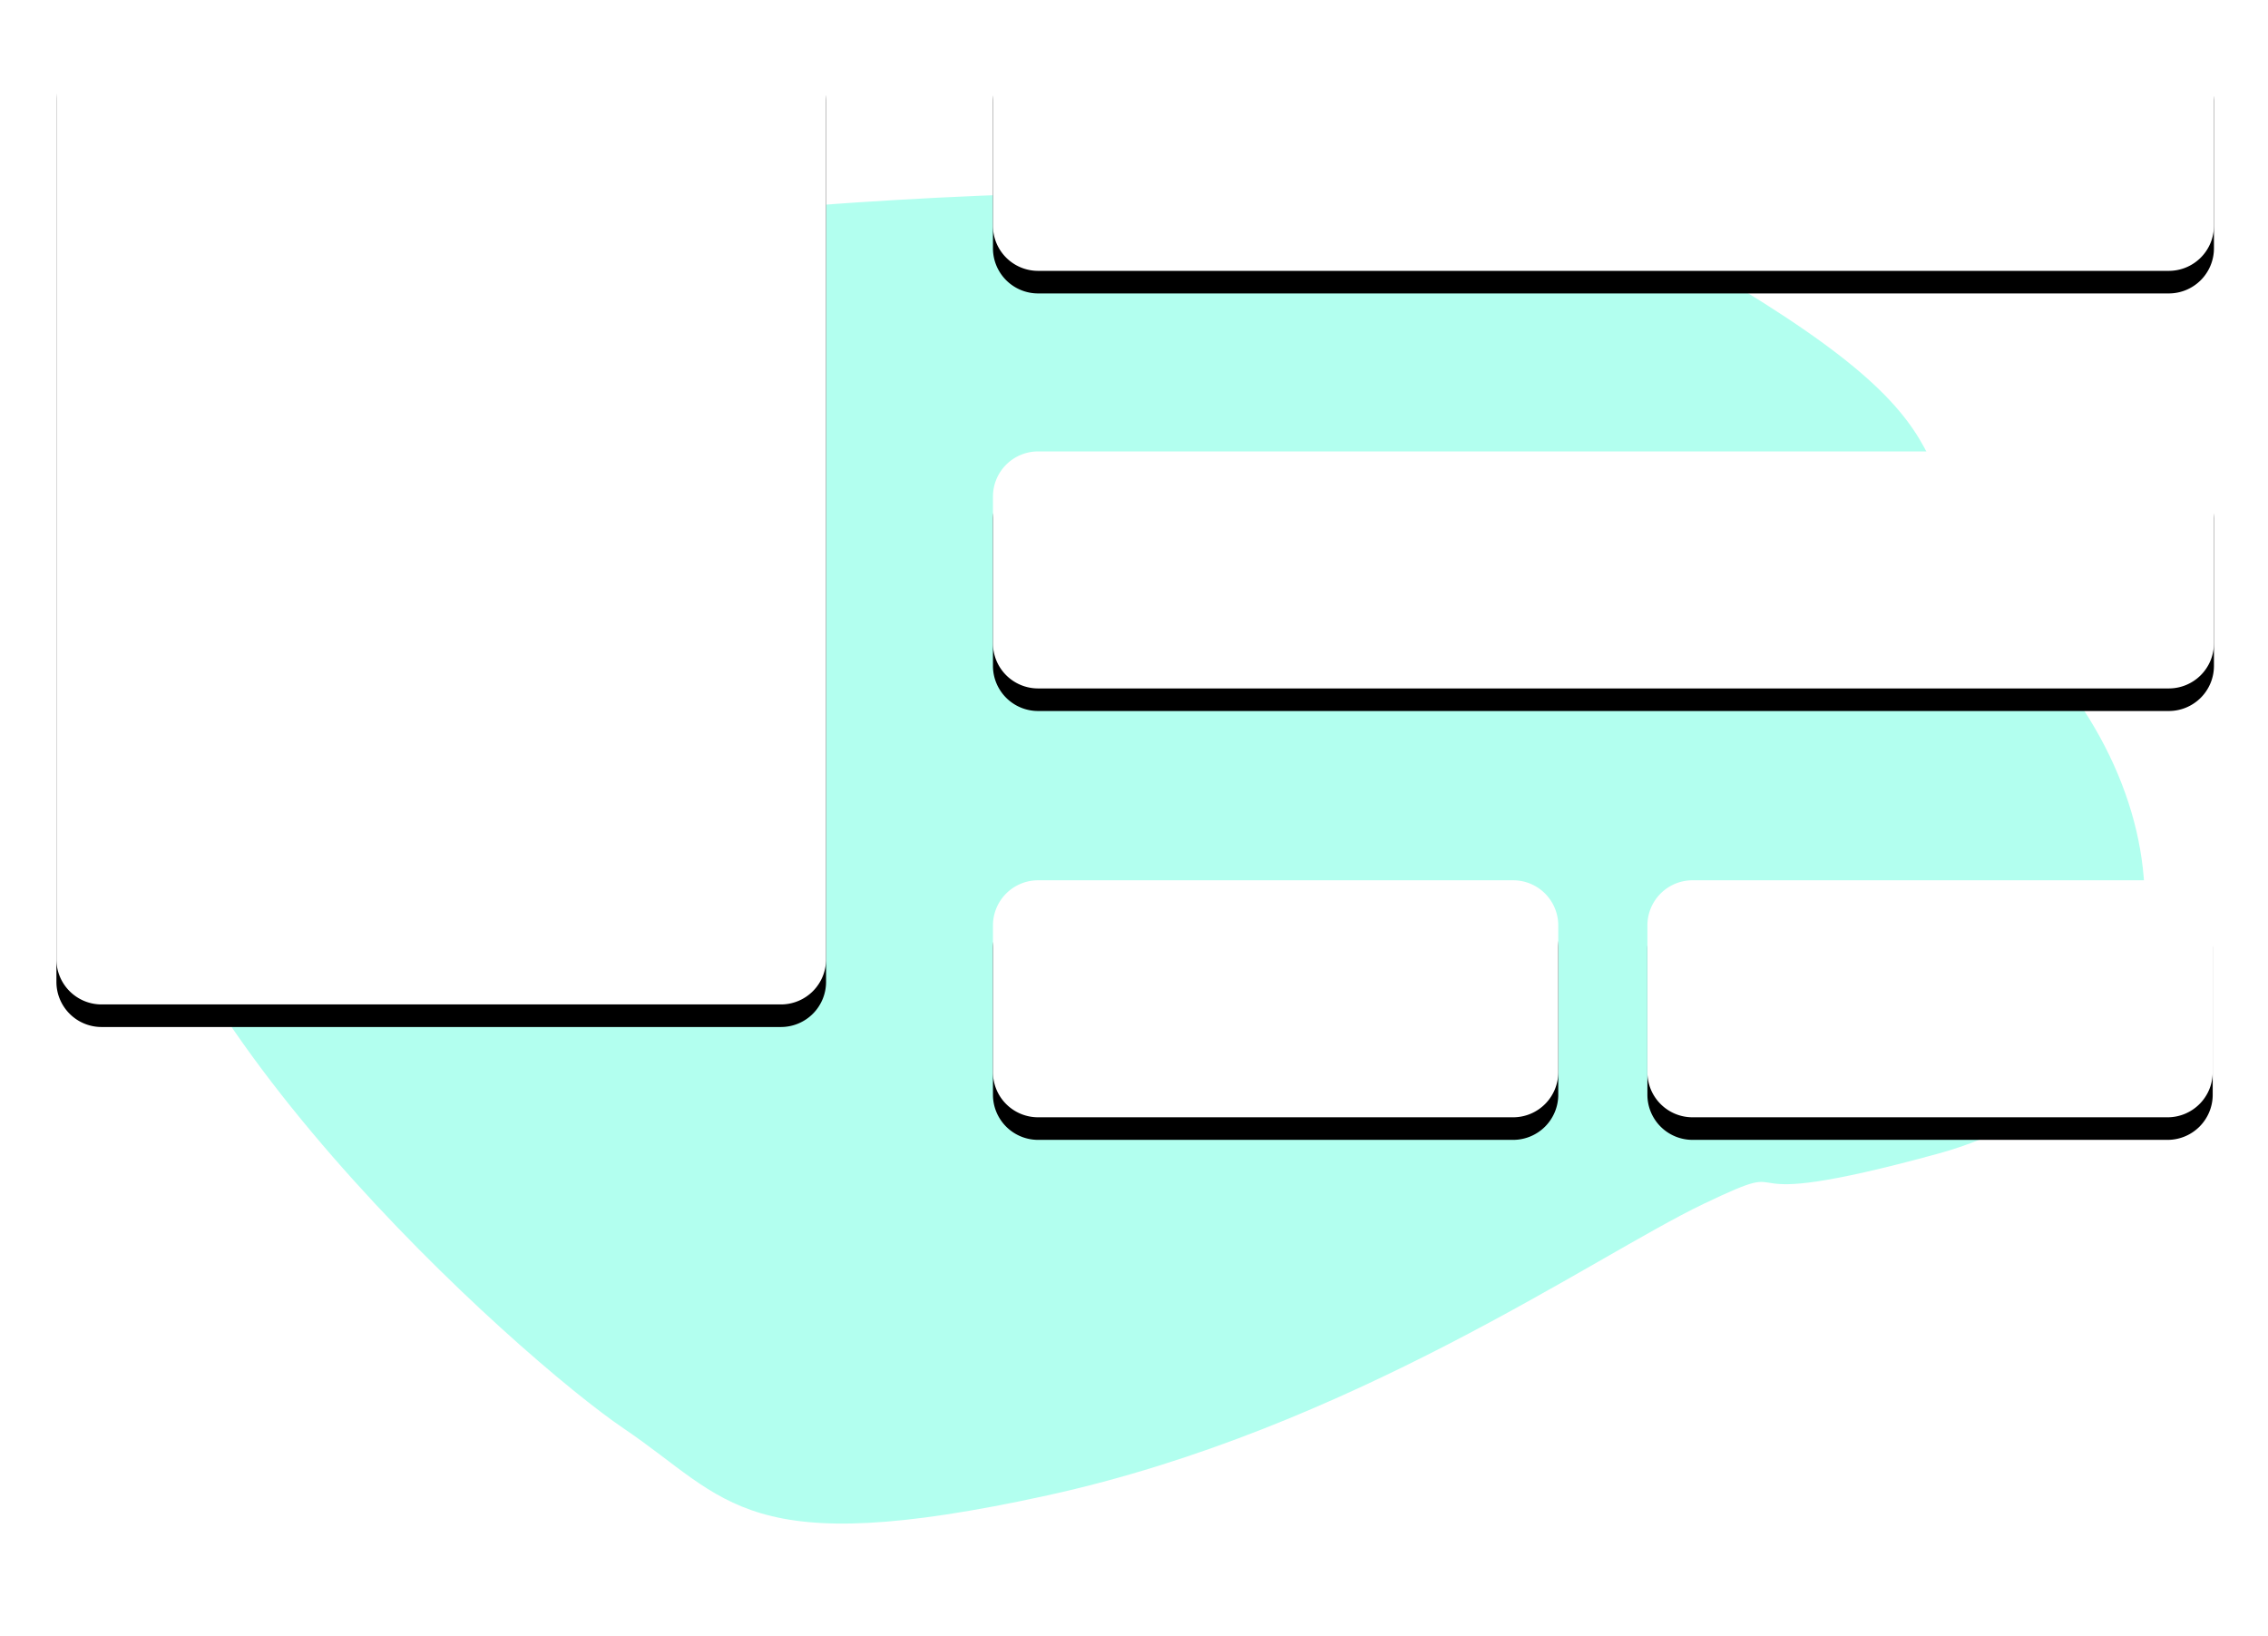 <!--?xml version="1.0" encoding="UTF-8"?-->
<svg width="201px" height="145px" viewBox="0 0 201 145" version="1.1" xmlns="http://www.w3.org/2000/svg" xmlns:xlink="http://www.w3.org/1999/xlink" style="">
    <!-- Generator: Sketch 49 (51002) - http://www.bohemiancoding.com/sketch -->
    <title>process-buy</title>
    <desc>Created with Sketch.</desc>
    <defs>
        <path id="path-1" width="68.21" height="86" d="M 4,0 L 64.21,0 A 4,4,0,0,1,68.21,4 L 68.21,82 A 4,4,0,0,1,64.21,86 L 4,86 A 4,4,0,0,1,0,82 L 0,4 A 4,4,0,0,1,4,0" class="pBxfMkfy_0"></path>
        <filter x="-11.7%" y="-7.0%" width="123.5%" height="118.6%" filterUnits="objectBoundingBox" id="filter-2">
            <feMorphology radius="1" operator="dilate" in="SourceAlpha" result="shadowSpreadOuter1"></feMorphology>
            <feOffset dx="0" dy="2" in="shadowSpreadOuter1" result="shadowOffsetOuter1"></feOffset>
            <feGaussianBlur stdDeviation="2" in="shadowOffsetOuter1" result="shadowBlurOuter1"></feGaussianBlur>
            <feComposite in="shadowBlurOuter1" in2="SourceAlpha" operator="out" result="shadowBlurOuter1"></feComposite>
            <feColorMatrix values="0 0 0 0 0.055   0 0 0 0 0.141   0 0 0 0 0.188  0 0 0 0.15 0" type="matrix" in="shadowBlurOuter1"></feColorMatrix>
        </filter>
        <path id="path-3" width="108.21" height="21" d="M 87,37 L 187.21,37 A 4,4,0,0,1,191.21,41 L 191.21,54 A 4,4,0,0,1,187.21,58 L 87,58 A 4,4,0,0,1,83,54 L 83,41 A 4,4,0,0,1,87,37" class="pBxfMkfy_1"></path>
        <filter x="-7.4%" y="-28.6%" width="114.8%" height="176.2%" filterUnits="objectBoundingBox" id="filter-4">
            <feMorphology radius="1" operator="dilate" in="SourceAlpha" result="shadowSpreadOuter1"></feMorphology>
            <feOffset dx="0" dy="2" in="shadowSpreadOuter1" result="shadowOffsetOuter1"></feOffset>
            <feGaussianBlur stdDeviation="2" in="shadowOffsetOuter1" result="shadowBlurOuter1"></feGaussianBlur>
            <feComposite in="shadowBlurOuter1" in2="SourceAlpha" operator="out" result="shadowBlurOuter1"></feComposite>
            <feColorMatrix values="0 0 0 0 0.055   0 0 0 0 0.141   0 0 0 0 0.188  0 0 0 0.15 0" type="matrix" in="shadowBlurOuter1"></feColorMatrix>
        </filter>
        <path id="path-5" width="108.21" height="21" d="M 87,0 L 187.21,0 A 4,4,0,0,1,191.21,4 L 191.21,17 A 4,4,0,0,1,187.21,21 L 87,21 A 4,4,0,0,1,83,17 L 83,4 A 4,4,0,0,1,87,0" class="pBxfMkfy_2"></path>
        <filter x="-7.4%" y="-28.6%" width="114.8%" height="176.2%" filterUnits="objectBoundingBox" id="filter-6">
            <feMorphology radius="1" operator="dilate" in="SourceAlpha" result="shadowSpreadOuter1"></feMorphology>
            <feOffset dx="0" dy="2" in="shadowSpreadOuter1" result="shadowOffsetOuter1"></feOffset>
            <feGaussianBlur stdDeviation="2" in="shadowOffsetOuter1" result="shadowBlurOuter1"></feGaussianBlur>
            <feComposite in="shadowBlurOuter1" in2="SourceAlpha" operator="out" result="shadowBlurOuter1"></feComposite>
            <feColorMatrix values="0 0 0 0 0.055   0 0 0 0 0.141   0 0 0 0 0.188  0 0 0 0.15 0" type="matrix" in="shadowBlurOuter1"></feColorMatrix>
        </filter>
        <path id="path-7" width="50.1" height="21" d="M 87,75 L 129.1,75 A 4,4,0,0,1,133.1,79 L 133.1,92 A 4,4,0,0,1,129.1,96 L 87,96 A 4,4,0,0,1,83,92 L 83,79 A 4,4,0,0,1,87,75" class="pBxfMkfy_3"></path>
        <filter x="-16.0%" y="-28.6%" width="131.9%" height="176.2%" filterUnits="objectBoundingBox" id="filter-8">
            <feMorphology radius="1" operator="dilate" in="SourceAlpha" result="shadowSpreadOuter1"></feMorphology>
            <feOffset dx="0" dy="2" in="shadowSpreadOuter1" result="shadowOffsetOuter1"></feOffset>
            <feGaussianBlur stdDeviation="2" in="shadowOffsetOuter1" result="shadowBlurOuter1"></feGaussianBlur>
            <feComposite in="shadowBlurOuter1" in2="SourceAlpha" operator="out" result="shadowBlurOuter1"></feComposite>
            <feColorMatrix values="0 0 0 0 0.055   0 0 0 0 0.141   0 0 0 0 0.188  0 0 0 0.15 0" type="matrix" in="shadowBlurOuter1"></feColorMatrix>
        </filter>
        <path id="path-9" width="50.1" height="21" d="M 145,75 L 187.1,75 A 4,4,0,0,1,191.1,79 L 191.1,92 A 4,4,0,0,1,187.1,96 L 145,96 A 4,4,0,0,1,141,92 L 141,79 A 4,4,0,0,1,145,75" class="pBxfMkfy_4"></path>
        <filter x="-16.0%" y="-28.6%" width="131.9%" height="176.2%" filterUnits="objectBoundingBox" id="filter-10">
            <feMorphology radius="1" operator="dilate" in="SourceAlpha" result="shadowSpreadOuter1"></feMorphology>
            <feOffset dx="0" dy="2" in="shadowSpreadOuter1" result="shadowOffsetOuter1"></feOffset>
            <feGaussianBlur stdDeviation="2" in="shadowOffsetOuter1" result="shadowBlurOuter1"></feGaussianBlur>
            <feComposite in="shadowBlurOuter1" in2="SourceAlpha" operator="out" result="shadowBlurOuter1"></feComposite>
            <feColorMatrix values="0 0 0 0 0.055   0 0 0 0 0.141   0 0 0 0 0.188  0 0 0 0.15 0" type="matrix" in="shadowBlurOuter1"></feColorMatrix>
        </filter>
    </defs>
    <g id="Desktop-UI" stroke="none" stroke-width="1" fill="none" fill-rule="evenodd">
        <g id="Home" transform="translate(-887, -1027)">
            <g id="process-buy" transform="translate(892, 1030)">
                <g id="Group-41-Copy-2">
                    <path d="M24.294,46.783 C45.303,41.034 35.362,46.987 45.12,42.316 C54.879,37.645 76.423,22.379 103.246,16.5 C130.068,10.622 131.502,16.145 140.771,22.408 C150.039,28.671 185.604,60.42 185.068,82.456 C184.532,104.492 166.579,90.899 164.609,97.367 C162.638,103.836 176.916,103.98 175.401,115.869 C173.886,127.757 141.91,129.098 141.907,129.099 C141.904,129.1 66.521,138.459 42.022,123.552 C17.523,108.646 29.469,107.191 15.04,90.86 C0.61,74.528 3.284,52.531 24.294,46.783 Z" id="Path-10-Copy-3" fill="#66FFE0" opacity="0.5" transform="translate(95.537, 73) scale(-1, -1) translate(-95.537, -73) " class="pBxfMkfy_5"></path>
                    <g id="Rectangle-12-Copy-2">
                        <use fill="black" fill-opacity="1" filter="url(#filter-2)" xlink:href="#path-1"></use>
                        <use fill="#FFFFFF" fill-rule="evenodd" xlink:href="#path-1"></use>
                        <path stroke="#005380" stroke-width="1" width="69.21" height="87" d="M 3.5,-0.5 L 64.71,-0.5 A 4,4,0,0,1,68.71,3.5 L 68.71,82.5 A 4,4,0,0,1,64.71,86.5 L 3.5,86.5 A 4,4,0,0,1,-0.5,82.5 L -0.5,3.5 A 4,4,0,0,1,3.5,-0.5" class="pBxfMkfy_6"></path>
                    </g>
                    <path id="Oval-8" stroke="#188CFF" stroke-width="6" d="M16,24.5A8.5,8.5 0,1,1 33,24.5A8.5,8.5 0,1,1 16,24.5" class="pBxfMkfy_7"></path>
                    <g id="Rectangle-12-Copy-4">
                        <use fill="black" fill-opacity="1" filter="url(#filter-4)" xlink:href="#path-3"></use>
                        <use fill="#FFFFFF" fill-rule="evenodd" xlink:href="#path-3"></use>
                        <path stroke="#005380" stroke-width="1" width="109.21" height="22" d="M 86.5,36.5 L 187.71,36.5 A 4,4,0,0,1,191.71,40.5 L 191.71,54.5 A 4,4,0,0,1,187.71,58.5 L 86.5,58.5 A 4,4,0,0,1,82.5,54.5 L 82.5,40.5 A 4,4,0,0,1,86.5,36.5" class="pBxfMkfy_8"></path>
                    </g>
                    <g id="Rectangle-12-Copy-6">
                        <use fill="black" fill-opacity="1" filter="url(#filter-6)" xlink:href="#path-5"></use>
                        <use fill="#FFFFFF" fill-rule="evenodd" xlink:href="#path-5"></use>
                        <path stroke="#005380" stroke-width="1" width="109.21" height="22" d="M 86.5,-0.5 L 187.71,-0.5 A 4,4,0,0,1,191.71,3.5 L 191.71,17.5 A 4,4,0,0,1,187.71,21.5 L 86.5,21.5 A 4,4,0,0,1,82.5,17.5 L 82.5,3.5 A 4,4,0,0,1,86.5,-0.5" class="pBxfMkfy_9"></path>
                    </g>
                    <g id="Rectangle-12-Copy-5">
                        <use fill="black" fill-opacity="1" filter="url(#filter-8)" xlink:href="#path-7"></use>
                        <use fill="#FFFFFF" fill-rule="evenodd" xlink:href="#path-7"></use>
                        <path stroke="#005380" stroke-width="1" width="51.1" height="22" d="M 86.5,74.5 L 129.6,74.5 A 4,4,0,0,1,133.6,78.5 L 133.6,92.5 A 4,4,0,0,1,129.6,96.5 L 86.5,96.5 A 4,4,0,0,1,82.5,92.5 L 82.5,78.5 A 4,4,0,0,1,86.5,74.5" class="pBxfMkfy_10"></path>
                    </g>
                    <g id="Rectangle-12-Copy-7">
                        <use fill="black" fill-opacity="1" filter="url(#filter-10)" xlink:href="#path-9"></use>
                        <use fill="#FFFFFF" fill-rule="evenodd" xlink:href="#path-9"></use>
                        <path stroke="#005380" stroke-width="1" width="51.1" height="22" d="M 144.5,74.5 L 187.6,74.5 A 4,4,0,0,1,191.6,78.5 L 191.6,92.5 A 4,4,0,0,1,187.6,96.5 L 144.5,96.5 A 4,4,0,0,1,140.5,92.5 L 140.5,78.5 A 4,4,0,0,1,144.5,74.5" class="pBxfMkfy_11"></path>
                    </g>
                    <path id="Rectangle-12-Copy" stroke="#FF4570" stroke-width="2" width="38" height="28" d="M 156,113 L 186,113 A 4,4,0,0,1,190,117 L 190,137 A 4,4,0,0,1,186,141 L 156,141 A 4,4,0,0,1,152,137 L 152,117 A 4,4,0,0,1,156,113" class="pBxfMkfy_12"></path>
                    <path d="M164,127 L179,127" id="Path-11-Copy-5" stroke="#FF4570" stroke-width="6" stroke-linecap="round" stroke-dasharray="1" class="pBxfMkfy_13"></path>
                    <path d="M14.691,49.031 L51.42,49.031" id="Path-11" stroke="#E2E7EA" stroke-width="6" stroke-linecap="round" class="pBxfMkfy_14"></path>
                    <path d="M15,60.615 L41.235,60.615" id="Path-11-Copy" stroke="#E2E7EA" stroke-width="6" stroke-linecap="round" class="pBxfMkfy_15"></path>
                    <path d="M15,72 L31.235,72" id="Path-11-Copy-6" stroke="#E2E7EA" stroke-width="6" stroke-linecap="round" class="pBxfMkfy_16"></path>
                </g>
            </g>
        </g>
    </g>
<style data-made-with="vivus-instant">.pBxfMkfy_0{stroke-dasharray:302 304;stroke-dashoffset:303;animation:pBxfMkfy_draw_0 7900ms ease-in-out 0ms infinite,pBxfMkfy_fade 7900ms linear 0ms infinite;}.pBxfMkfy_1{stroke-dasharray:252 254;stroke-dashoffset:253;animation:pBxfMkfy_draw_1 7900ms ease-in-out 0ms infinite,pBxfMkfy_fade 7900ms linear 0ms infinite;}.pBxfMkfy_2{stroke-dasharray:252 254;stroke-dashoffset:253;animation:pBxfMkfy_draw_2 7900ms ease-in-out 0ms infinite,pBxfMkfy_fade 7900ms linear 0ms infinite;}.pBxfMkfy_3{stroke-dasharray:136 138;stroke-dashoffset:137;animation:pBxfMkfy_draw_3 7900ms ease-in-out 0ms infinite,pBxfMkfy_fade 7900ms linear 0ms infinite;}.pBxfMkfy_4{stroke-dasharray:136 138;stroke-dashoffset:137;animation:pBxfMkfy_draw_4 7900ms ease-in-out 0ms infinite,pBxfMkfy_fade 7900ms linear 0ms infinite;}.pBxfMkfy_5{stroke-dasharray:494 496;stroke-dashoffset:495;animation:pBxfMkfy_draw_5 7900ms ease-in-out 0ms infinite,pBxfMkfy_fade 7900ms linear 0ms infinite;}.pBxfMkfy_6{stroke-dasharray:306 308;stroke-dashoffset:307;animation:pBxfMkfy_draw_6 7900ms ease-in-out 0ms infinite,pBxfMkfy_fade 7900ms linear 0ms infinite;}.pBxfMkfy_7{stroke-dasharray:54 56;stroke-dashoffset:55;animation:pBxfMkfy_draw_7 7900ms ease-in-out 0ms infinite,pBxfMkfy_fade 7900ms linear 0ms infinite;}.pBxfMkfy_8{stroke-dasharray:256 258;stroke-dashoffset:257;animation:pBxfMkfy_draw_8 7900ms ease-in-out 0ms infinite,pBxfMkfy_fade 7900ms linear 0ms infinite;}.pBxfMkfy_9{stroke-dasharray:256 258;stroke-dashoffset:257;animation:pBxfMkfy_draw_9 7900ms ease-in-out 0ms infinite,pBxfMkfy_fade 7900ms linear 0ms infinite;}.pBxfMkfy_10{stroke-dasharray:140 142;stroke-dashoffset:141;animation:pBxfMkfy_draw_10 7900ms ease-in-out 0ms infinite,pBxfMkfy_fade 7900ms linear 0ms infinite;}.pBxfMkfy_11{stroke-dasharray:140 142;stroke-dashoffset:141;animation:pBxfMkfy_draw_11 7900ms ease-in-out 0ms infinite,pBxfMkfy_fade 7900ms linear 0ms infinite;}.pBxfMkfy_12{stroke-dasharray:126 128;stroke-dashoffset:127;animation:pBxfMkfy_draw_12 7900ms ease-in-out 0ms infinite,pBxfMkfy_fade 7900ms linear 0ms infinite;}.pBxfMkfy_13{stroke-dasharray:15 17;stroke-dashoffset:16;animation:pBxfMkfy_draw_13 7900ms ease-in-out 0ms infinite,pBxfMkfy_fade 7900ms linear 0ms infinite;}.pBxfMkfy_14{stroke-dasharray:37 39;stroke-dashoffset:38;animation:pBxfMkfy_draw_14 7900ms ease-in-out 0ms infinite,pBxfMkfy_fade 7900ms linear 0ms infinite;}.pBxfMkfy_15{stroke-dasharray:27 29;stroke-dashoffset:28;animation:pBxfMkfy_draw_15 7900ms ease-in-out 0ms infinite,pBxfMkfy_fade 7900ms linear 0ms infinite;}.pBxfMkfy_16{stroke-dasharray:17 19;stroke-dashoffset:18;animation:pBxfMkfy_draw_16 7900ms ease-in-out 0ms infinite,pBxfMkfy_fade 7900ms linear 0ms infinite;}@keyframes pBxfMkfy_draw{100%{stroke-dashoffset:0;}}@keyframes pBxfMkfy_fade{0%{stroke-opacity:1;}94.937%{stroke-opacity:1;}100%{stroke-opacity:0;}}@keyframes pBxfMkfy_draw_0{37.975%{stroke-dashoffset: 303}56.962%{ stroke-dashoffset: 0;}100%{ stroke-dashoffset: 0;}}@keyframes pBxfMkfy_draw_1{37.975%{stroke-dashoffset: 253}56.962%{ stroke-dashoffset: 0;}100%{ stroke-dashoffset: 0;}}@keyframes pBxfMkfy_draw_2{37.975%{stroke-dashoffset: 253}56.962%{ stroke-dashoffset: 0;}100%{ stroke-dashoffset: 0;}}@keyframes pBxfMkfy_draw_3{37.975%{stroke-dashoffset: 137}56.962%{ stroke-dashoffset: 0;}100%{ stroke-dashoffset: 0;}}@keyframes pBxfMkfy_draw_4{37.975%{stroke-dashoffset: 137}56.962%{ stroke-dashoffset: 0;}100%{ stroke-dashoffset: 0;}}@keyframes pBxfMkfy_draw_5{37.975%{stroke-dashoffset: 495}56.962%{ stroke-dashoffset: 0;}100%{ stroke-dashoffset: 0;}}@keyframes pBxfMkfy_draw_6{37.975%{stroke-dashoffset: 307}56.962%{ stroke-dashoffset: 0;}100%{ stroke-dashoffset: 0;}}@keyframes pBxfMkfy_draw_7{37.975%{stroke-dashoffset: 55}56.962%{ stroke-dashoffset: 0;}100%{ stroke-dashoffset: 0;}}@keyframes pBxfMkfy_draw_8{37.975%{stroke-dashoffset: 257}56.962%{ stroke-dashoffset: 0;}100%{ stroke-dashoffset: 0;}}@keyframes pBxfMkfy_draw_9{37.975%{stroke-dashoffset: 257}56.962%{ stroke-dashoffset: 0;}100%{ stroke-dashoffset: 0;}}@keyframes pBxfMkfy_draw_10{37.975%{stroke-dashoffset: 141}56.962%{ stroke-dashoffset: 0;}100%{ stroke-dashoffset: 0;}}@keyframes pBxfMkfy_draw_11{37.975%{stroke-dashoffset: 141}56.962%{ stroke-dashoffset: 0;}100%{ stroke-dashoffset: 0;}}@keyframes pBxfMkfy_draw_12{37.975%{stroke-dashoffset: 127}56.962%{ stroke-dashoffset: 0;}100%{ stroke-dashoffset: 0;}}@keyframes pBxfMkfy_draw_13{37.975%{stroke-dashoffset: 16}56.962%{ stroke-dashoffset: 0;}100%{ stroke-dashoffset: 0;}}@keyframes pBxfMkfy_draw_14{37.975%{stroke-dashoffset: 38}56.962%{ stroke-dashoffset: 0;}100%{ stroke-dashoffset: 0;}}@keyframes pBxfMkfy_draw_15{37.975%{stroke-dashoffset: 28}56.962%{ stroke-dashoffset: 0;}100%{ stroke-dashoffset: 0;}}@keyframes pBxfMkfy_draw_16{37.975%{stroke-dashoffset: 18}56.962%{ stroke-dashoffset: 0;}100%{ stroke-dashoffset: 0;}}</style></svg>